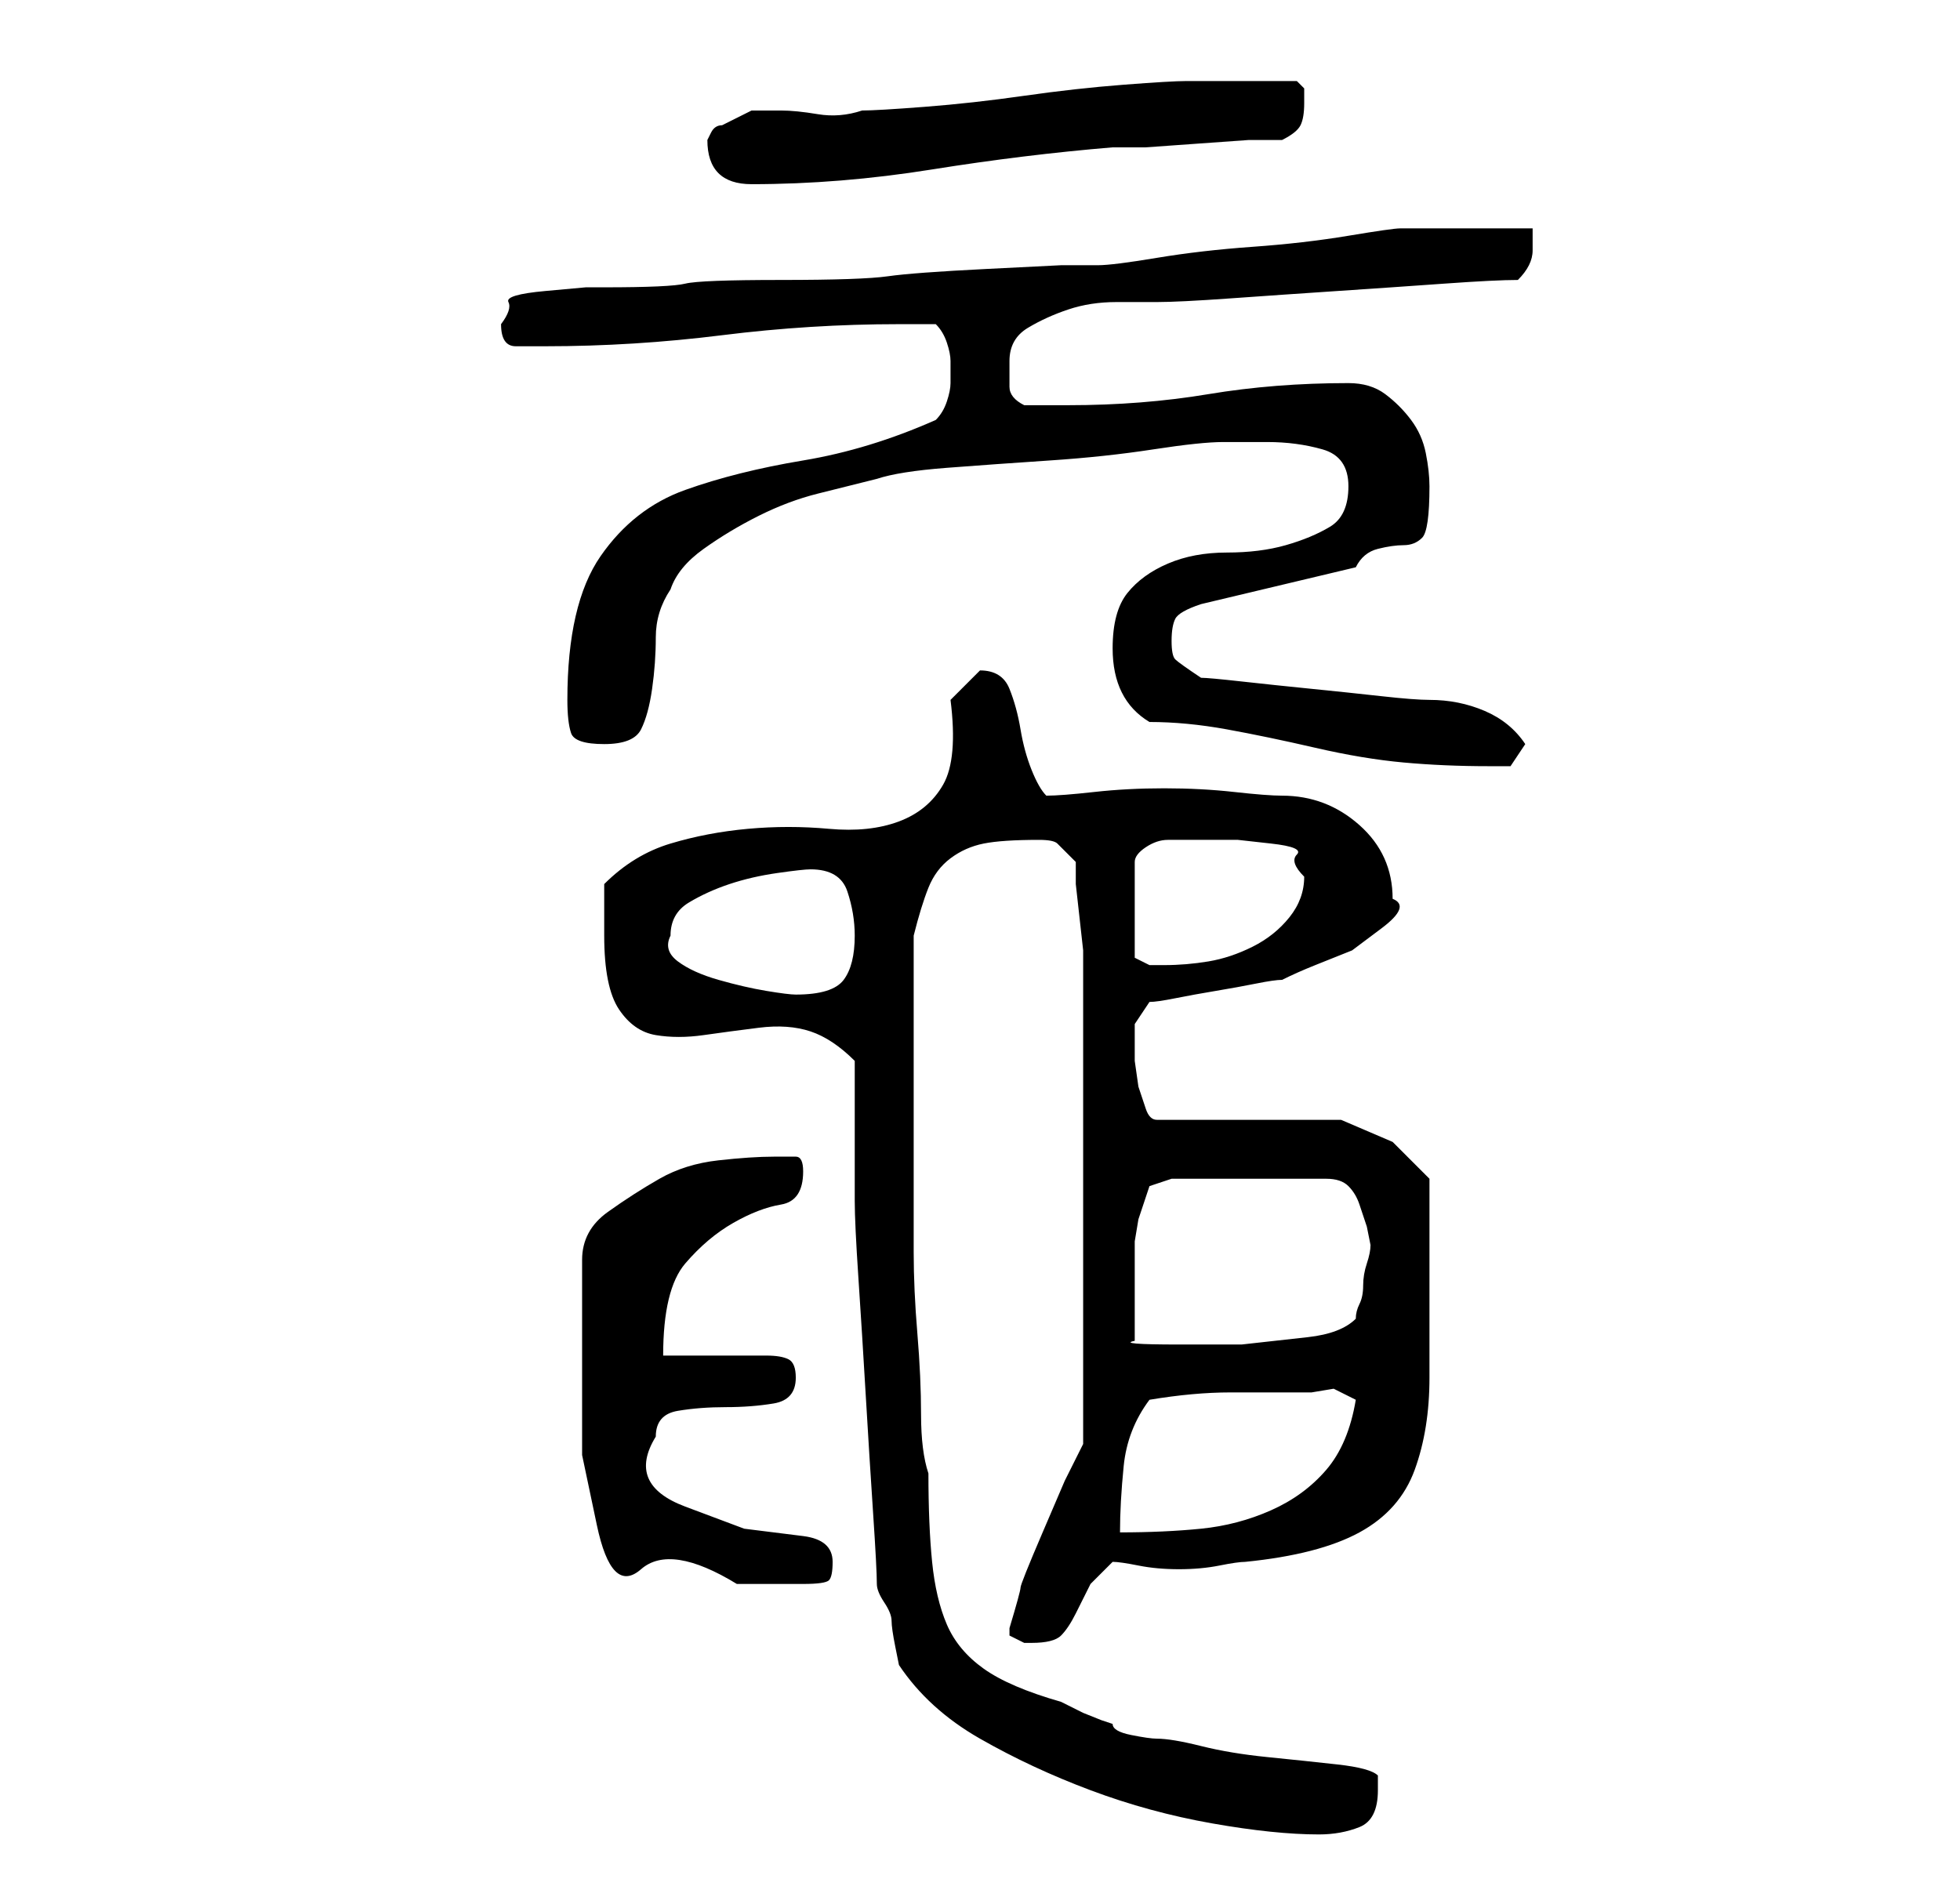 <?xml version="1.0" standalone="no"?>
<!DOCTYPE svg PUBLIC "-//W3C//DTD SVG 1.1//EN" "http://www.w3.org/Graphics/SVG/1.1/DTD/svg11.dtd" >
<svg xmlns="http://www.w3.org/2000/svg" xmlns:xlink="http://www.w3.org/1999/xlink" version="1.1" viewBox="-10 0 266 256">
   <path fill="currentColor"
d="M109 215q0 1 1 2.5t1 2.5t0.5 3.5l0.5 2.5q4 6 11 10t15 7t16.5 4.5t14.5 1.5q3 0 5.5 -1t2.5 -5v-2q-1 -1 -5.5 -1.5t-9.5 -1t-9 -1.5t-6 -1q-1 0 -3.5 -0.5t-2.5 -1.5l-1.5 -0.5t-2.5 -1l-2 -1l-1 -0.5q-7 -2 -10.5 -4.5t-5 -6t-2 -8.5t-0.5 -12q-1 -3 -1 -8t-0.5 -11
t-0.5 -11v-7v-3v-5v-5v-5v-4v-5.5v-5.5v-3q1 -4 2 -6.5t3 -4t4.5 -2t7.5 -0.5q2 0 2.5 0.5l2.5 2.5v3t0.5 4.5t0.5 4.5v2v33v32l-2.5 5t-3 7t-3 7.5t-1.5 5.5v1l1 0.5l1 0.5h1q3 0 4 -1t2 -3l2 -4t3 -3q1 0 3.5 0.5t5.5 0.5t5.5 -0.5t3.5 -0.5q10 -1 15.5 -4t7.5 -8.5
t2 -12.5v-16v-5.5v-5.5l-5 -5t-7 -3h-25q-1 0 -1.5 -1.5l-1 -3t-0.5 -3.5v-3v-2t2 -3q1 0 3.5 -0.5t5.5 -1t5.5 -1t3.5 -0.5q2 -1 4.5 -2l5 -2t4 -3t1.5 -4q0 -6 -4.5 -10t-10.5 -4q-2 0 -6.5 -0.5t-9.5 -0.5t-9.5 0.5t-6.5 0.5q-1 -1 -2 -3.5t-1.5 -5.5t-1.5 -5.5t-4 -2.5
l-0.5 0.5l-0.5 0.5l-1 1l-2 2q1 8 -1 11.5t-6 5t-9.5 1t-11 0t-10.5 2t-9 5.5v4v3q0 7 2 10t5 3.5t6.5 0t7.5 -1t7 0.5t6 4v19q0 3 0.5 10.5t1 16t1 16t0.5 9.5zM69 184v13.5t2 9.5t6 6t13 2h9q3 0 3.5 -0.5t0.5 -2.5q0 -3 -4 -3.5l-8 -1t-8 -3t-4 -9.5q0 -3 3 -3.5
t6.5 -0.5t6.5 -0.5t3 -3.5q0 -2 -1 -2.5t-3 -0.5h-3h-4.5h-4.5h-2q0 -9 3 -12.5t6.5 -5.5t6.5 -2.5t3 -4.5q0 -2 -1 -2h-3q-3 0 -7.5 0.5t-8 2.5t-7 4.5t-3.5 6.5v13zM146 190q6 -1 11 -1h11l3 -0.5t3 1.5q-1 6 -4 9.5t-7.5 5.5t-9.5 2.5t-11 0.5q0 -4 0.5 -9t3.5 -9z
M149 160h21q2 0 3 1t1.5 2.5l1 3t0.5 2.5v0q0 1 -0.5 2.5t-0.5 3t-0.5 2.5t-0.5 2q-2 2 -6.5 2.5l-9 1t-8.5 0t-6 -0.5v-2v-3v-4v-2v-2.5t0.5 -3l1 -3l0.5 -1.5zM81 127q0 -3 2.5 -4.5t5.5 -2.5t6.5 -1.5t4.5 -0.5q4 0 5 3t1 6q0 4 -1.5 6t-6.5 2q-1 0 -4 -0.5t-6.5 -1.5
t-5.5 -2.5t-1 -3.5zM154 114h4t4.5 0.5t3.5 1.5t1 3q0 3 -2 5.5t-5 4t-6 2t-6 0.5h-2t-2 -1v-13q0 -1 1.5 -2t3 -1h3.5h2zM146 98q5 0 10.5 1t12 2.5t12 2t11.5 0.5h3t2 -3q-2 -3 -5.5 -4.5t-7.5 -1.5q-2 0 -6.5 -0.5t-9.5 -1t-9.5 -1t-5.5 -0.5q-3 -2 -3.5 -2.5t-0.5 -2.5
t0.5 -3t3.5 -2l21 -5q1 -2 3 -2.5t3.5 -0.5t2.5 -1t1 -7q0 -2 -0.5 -4.5t-2 -4.5t-3.5 -3.5t-5 -1.5q-10 0 -19 1.5t-19 1.5h-6q-2 -1 -2 -2.5v-3.5q0 -3 2.5 -4.5t5.5 -2.5t6.5 -1h5.5q3 0 10 -0.5t14.5 -1t14.5 -1t10 -0.5q1 -1 1.5 -2t0.5 -2v-2v-1h-3.5h-5.5h-5h-4
q-1 0 -7 1t-13 1.5t-13 1.5t-8 1h-5t-10 0.5t-13.5 1t-14.5 0.5t-13 0.5t-11 0.5h-2.5t-5.5 0.5t-5 1.5t-1 3q0 3 2 3h4q12 0 24 -1.5t24 -1.5h2.5h2.5q1 1 1.5 2.5t0.5 2.5v1v2q0 1 -0.5 2.5t-1.5 2.5q-9 4 -18 5.5t-16 4t-11.5 9t-4.5 19.5q0 3 0.5 4.5t4.5 1.5t5 -2
t1.5 -5.5t0.5 -7t2 -6.5q1 -3 4.5 -5.5t7.5 -4.5t8 -3l8 -2q3 -1 9.5 -1.5t14 -1t14 -1.5t9.5 -1h6q4 0 7.5 1t3.5 5t-2.5 5.5t-6 2.5t-8 1t-8 1.5t-5.5 4t-2 7.5q0 7 5 10zM86 19q0 6 6 6q12 0 24.5 -2t24.5 -3h4.5t7 -0.5t7 -0.5h4.5q2 -1 2.5 -2t0.5 -3v-2t-1 -1h-8h-7
q-2 0 -8.5 0.5t-13.5 1.5t-13.5 1.5t-8.5 0.5q-3 1 -6 0.5t-5 -0.5h-4t-4 2q-1 0 -1.5 1z" />
</svg>
